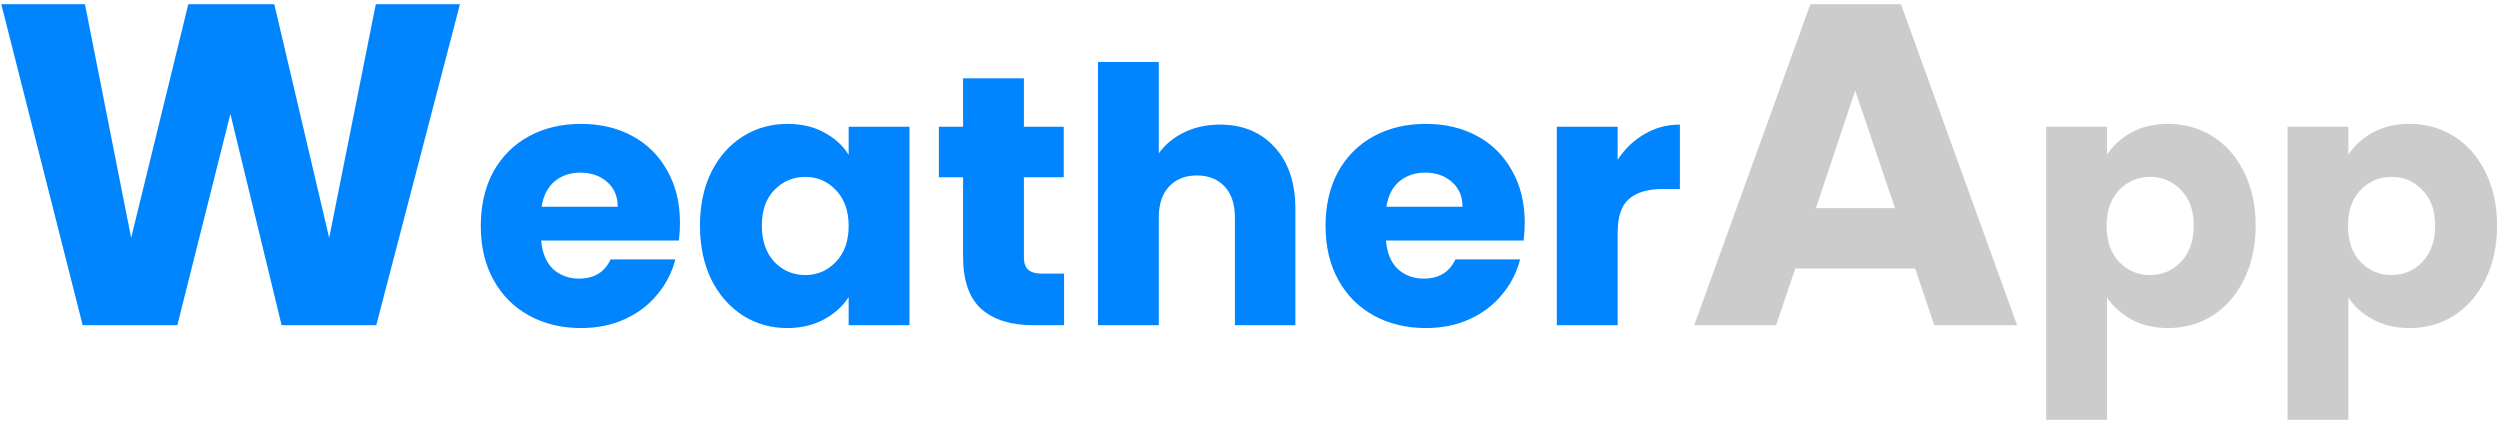 <svg width="246" height="42" viewBox="0 0 246 42" fill="none" xmlns="http://www.w3.org/2000/svg">
<path d="M45.26 0.41L37.025 32H27.71L22.67 11.21L17.45 32H8.135L0.125 0.41H8.36L12.905 23.405L18.53 0.41H26.99L32.39 23.405L36.98 0.41H45.26ZM66.909 21.92C66.909 22.48 66.874 23.063 66.804 23.67H53.259C53.352 24.883 53.737 25.817 54.414 26.47C55.114 27.1 55.966 27.415 56.969 27.415C58.462 27.415 59.501 26.785 60.084 25.525H66.454C66.127 26.808 65.532 27.963 64.669 28.99C63.829 30.017 62.767 30.822 61.484 31.405C60.201 31.988 58.766 32.28 57.179 32.28C55.266 32.28 53.562 31.872 52.069 31.055C50.576 30.238 49.409 29.072 48.569 27.555C47.729 26.038 47.309 24.265 47.309 22.235C47.309 20.205 47.717 18.432 48.534 16.915C49.374 15.398 50.541 14.232 52.034 13.415C53.527 12.598 55.242 12.19 57.179 12.19C59.069 12.19 60.749 12.587 62.219 13.38C63.689 14.173 64.832 15.305 65.649 16.775C66.489 18.245 66.909 19.96 66.909 21.92ZM60.784 20.345C60.784 19.318 60.434 18.502 59.734 17.895C59.034 17.288 58.159 16.985 57.109 16.985C56.106 16.985 55.254 17.277 54.554 17.86C53.877 18.443 53.457 19.272 53.294 20.345H60.784ZM68.876 22.2C68.876 20.193 69.25 18.432 69.996 16.915C70.766 15.398 71.805 14.232 73.112 13.415C74.418 12.598 75.876 12.19 77.487 12.19C78.863 12.19 80.065 12.47 81.091 13.03C82.141 13.59 82.947 14.325 83.507 15.235V12.47H89.492V32H83.507V29.235C82.923 30.145 82.106 30.88 81.056 31.44C80.03 32 78.828 32.28 77.451 32.28C75.865 32.28 74.418 31.872 73.112 31.055C71.805 30.215 70.766 29.037 69.996 27.52C69.25 25.98 68.876 24.207 68.876 22.2ZM83.507 22.235C83.507 20.742 83.087 19.563 82.246 18.7C81.43 17.837 80.427 17.405 79.237 17.405C78.046 17.405 77.031 17.837 76.192 18.7C75.375 19.54 74.966 20.707 74.966 22.2C74.966 23.693 75.375 24.883 76.192 25.77C77.031 26.633 78.046 27.065 79.237 27.065C80.427 27.065 81.43 26.633 82.246 25.77C83.087 24.907 83.507 23.728 83.507 22.235ZM104.706 26.925V32H101.661C99.491 32 97.8 31.475 96.586 30.425C95.373 29.352 94.766 27.613 94.766 25.21V17.44H92.386V12.47H94.766V7.71H100.751V12.47H104.671V17.44H100.751V25.28C100.751 25.863 100.891 26.283 101.171 26.54C101.451 26.797 101.918 26.925 102.571 26.925H104.706ZM120.045 12.26C122.285 12.26 124.082 13.007 125.435 14.5C126.788 15.97 127.465 18 127.465 20.59V32H121.515V21.395C121.515 20.088 121.177 19.073 120.5 18.35C119.823 17.627 118.913 17.265 117.77 17.265C116.627 17.265 115.717 17.627 115.04 18.35C114.363 19.073 114.025 20.088 114.025 21.395V32H108.04V6.1H114.025V15.095C114.632 14.232 115.46 13.543 116.51 13.03C117.56 12.517 118.738 12.26 120.045 12.26ZM150.034 21.92C150.034 22.48 149.999 23.063 149.929 23.67H136.384C136.477 24.883 136.862 25.817 137.539 26.47C138.239 27.1 139.091 27.415 140.094 27.415C141.587 27.415 142.626 26.785 143.209 25.525H149.579C149.252 26.808 148.657 27.963 147.794 28.99C146.954 30.017 145.892 30.822 144.609 31.405C143.326 31.988 141.891 32.28 140.304 32.28C138.391 32.28 136.687 31.872 135.194 31.055C133.701 30.238 132.534 29.072 131.694 27.555C130.854 26.038 130.434 24.265 130.434 22.235C130.434 20.205 130.842 18.432 131.659 16.915C132.499 15.398 133.666 14.232 135.159 13.415C136.652 12.598 138.367 12.19 140.304 12.19C142.194 12.19 143.874 12.587 145.344 13.38C146.814 14.173 147.957 15.305 148.774 16.775C149.614 18.245 150.034 19.96 150.034 21.92ZM143.909 20.345C143.909 19.318 143.559 18.502 142.859 17.895C142.159 17.288 141.284 16.985 140.234 16.985C139.231 16.985 138.379 17.277 137.679 17.86C137.002 18.443 136.582 19.272 136.419 20.345H143.909ZM159.176 15.725C159.876 14.652 160.751 13.812 161.801 13.205C162.851 12.575 164.018 12.26 165.301 12.26V18.595H163.656C162.163 18.595 161.043 18.922 160.296 19.575C159.55 20.205 159.176 21.325 159.176 22.935V32H153.191V12.47H159.176V15.725Z" fill="#0085FF"/>
<path d="M188.447 26.42H176.657L174.767 32H166.712L178.142 0.41H187.052L198.482 32H190.337L188.447 26.42ZM186.467 20.48L182.552 8.915L178.682 20.48H186.467ZM207.326 15.235C207.909 14.325 208.714 13.59 209.741 13.03C210.768 12.47 211.969 12.19 213.346 12.19C214.956 12.19 216.414 12.598 217.721 13.415C219.028 14.232 220.054 15.398 220.801 16.915C221.571 18.432 221.956 20.193 221.956 22.2C221.956 24.207 221.571 25.98 220.801 27.52C220.054 29.037 219.028 30.215 217.721 31.055C216.414 31.872 214.956 32.28 213.346 32.28C211.993 32.28 210.791 32 209.741 31.44C208.714 30.88 207.909 30.157 207.326 29.27V41.31H201.341V12.47H207.326V15.235ZM215.866 22.2C215.866 20.707 215.446 19.54 214.606 18.7C213.789 17.837 212.774 17.405 211.561 17.405C210.371 17.405 209.356 17.837 208.516 18.7C207.699 19.563 207.291 20.742 207.291 22.235C207.291 23.728 207.699 24.907 208.516 25.77C209.356 26.633 210.371 27.065 211.561 27.065C212.751 27.065 213.766 26.633 214.606 25.77C215.446 24.883 215.866 23.693 215.866 22.2ZM231.081 15.235C231.664 14.325 232.469 13.59 233.496 13.03C234.522 12.47 235.724 12.19 237.101 12.19C238.711 12.19 240.169 12.598 241.476 13.415C242.782 14.232 243.809 15.398 244.556 16.915C245.326 18.432 245.711 20.193 245.711 22.2C245.711 24.207 245.326 25.98 244.556 27.52C243.809 29.037 242.782 30.215 241.476 31.055C240.169 31.872 238.711 32.28 237.101 32.28C235.747 32.28 234.546 32 233.496 31.44C232.469 30.88 231.664 30.157 231.081 29.27V41.31H225.096V12.47H231.081V15.235ZM239.621 22.2C239.621 20.707 239.201 19.54 238.361 18.7C237.544 17.837 236.529 17.405 235.316 17.405C234.126 17.405 233.111 17.837 232.271 18.7C231.454 19.563 231.046 20.742 231.046 22.235C231.046 23.728 231.454 24.907 232.271 25.77C233.111 26.633 234.126 27.065 235.316 27.065C236.506 27.065 237.521 26.633 238.361 25.77C239.201 24.883 239.621 23.693 239.621 22.2Z" fill="#CCCCCC"/>
</svg>
